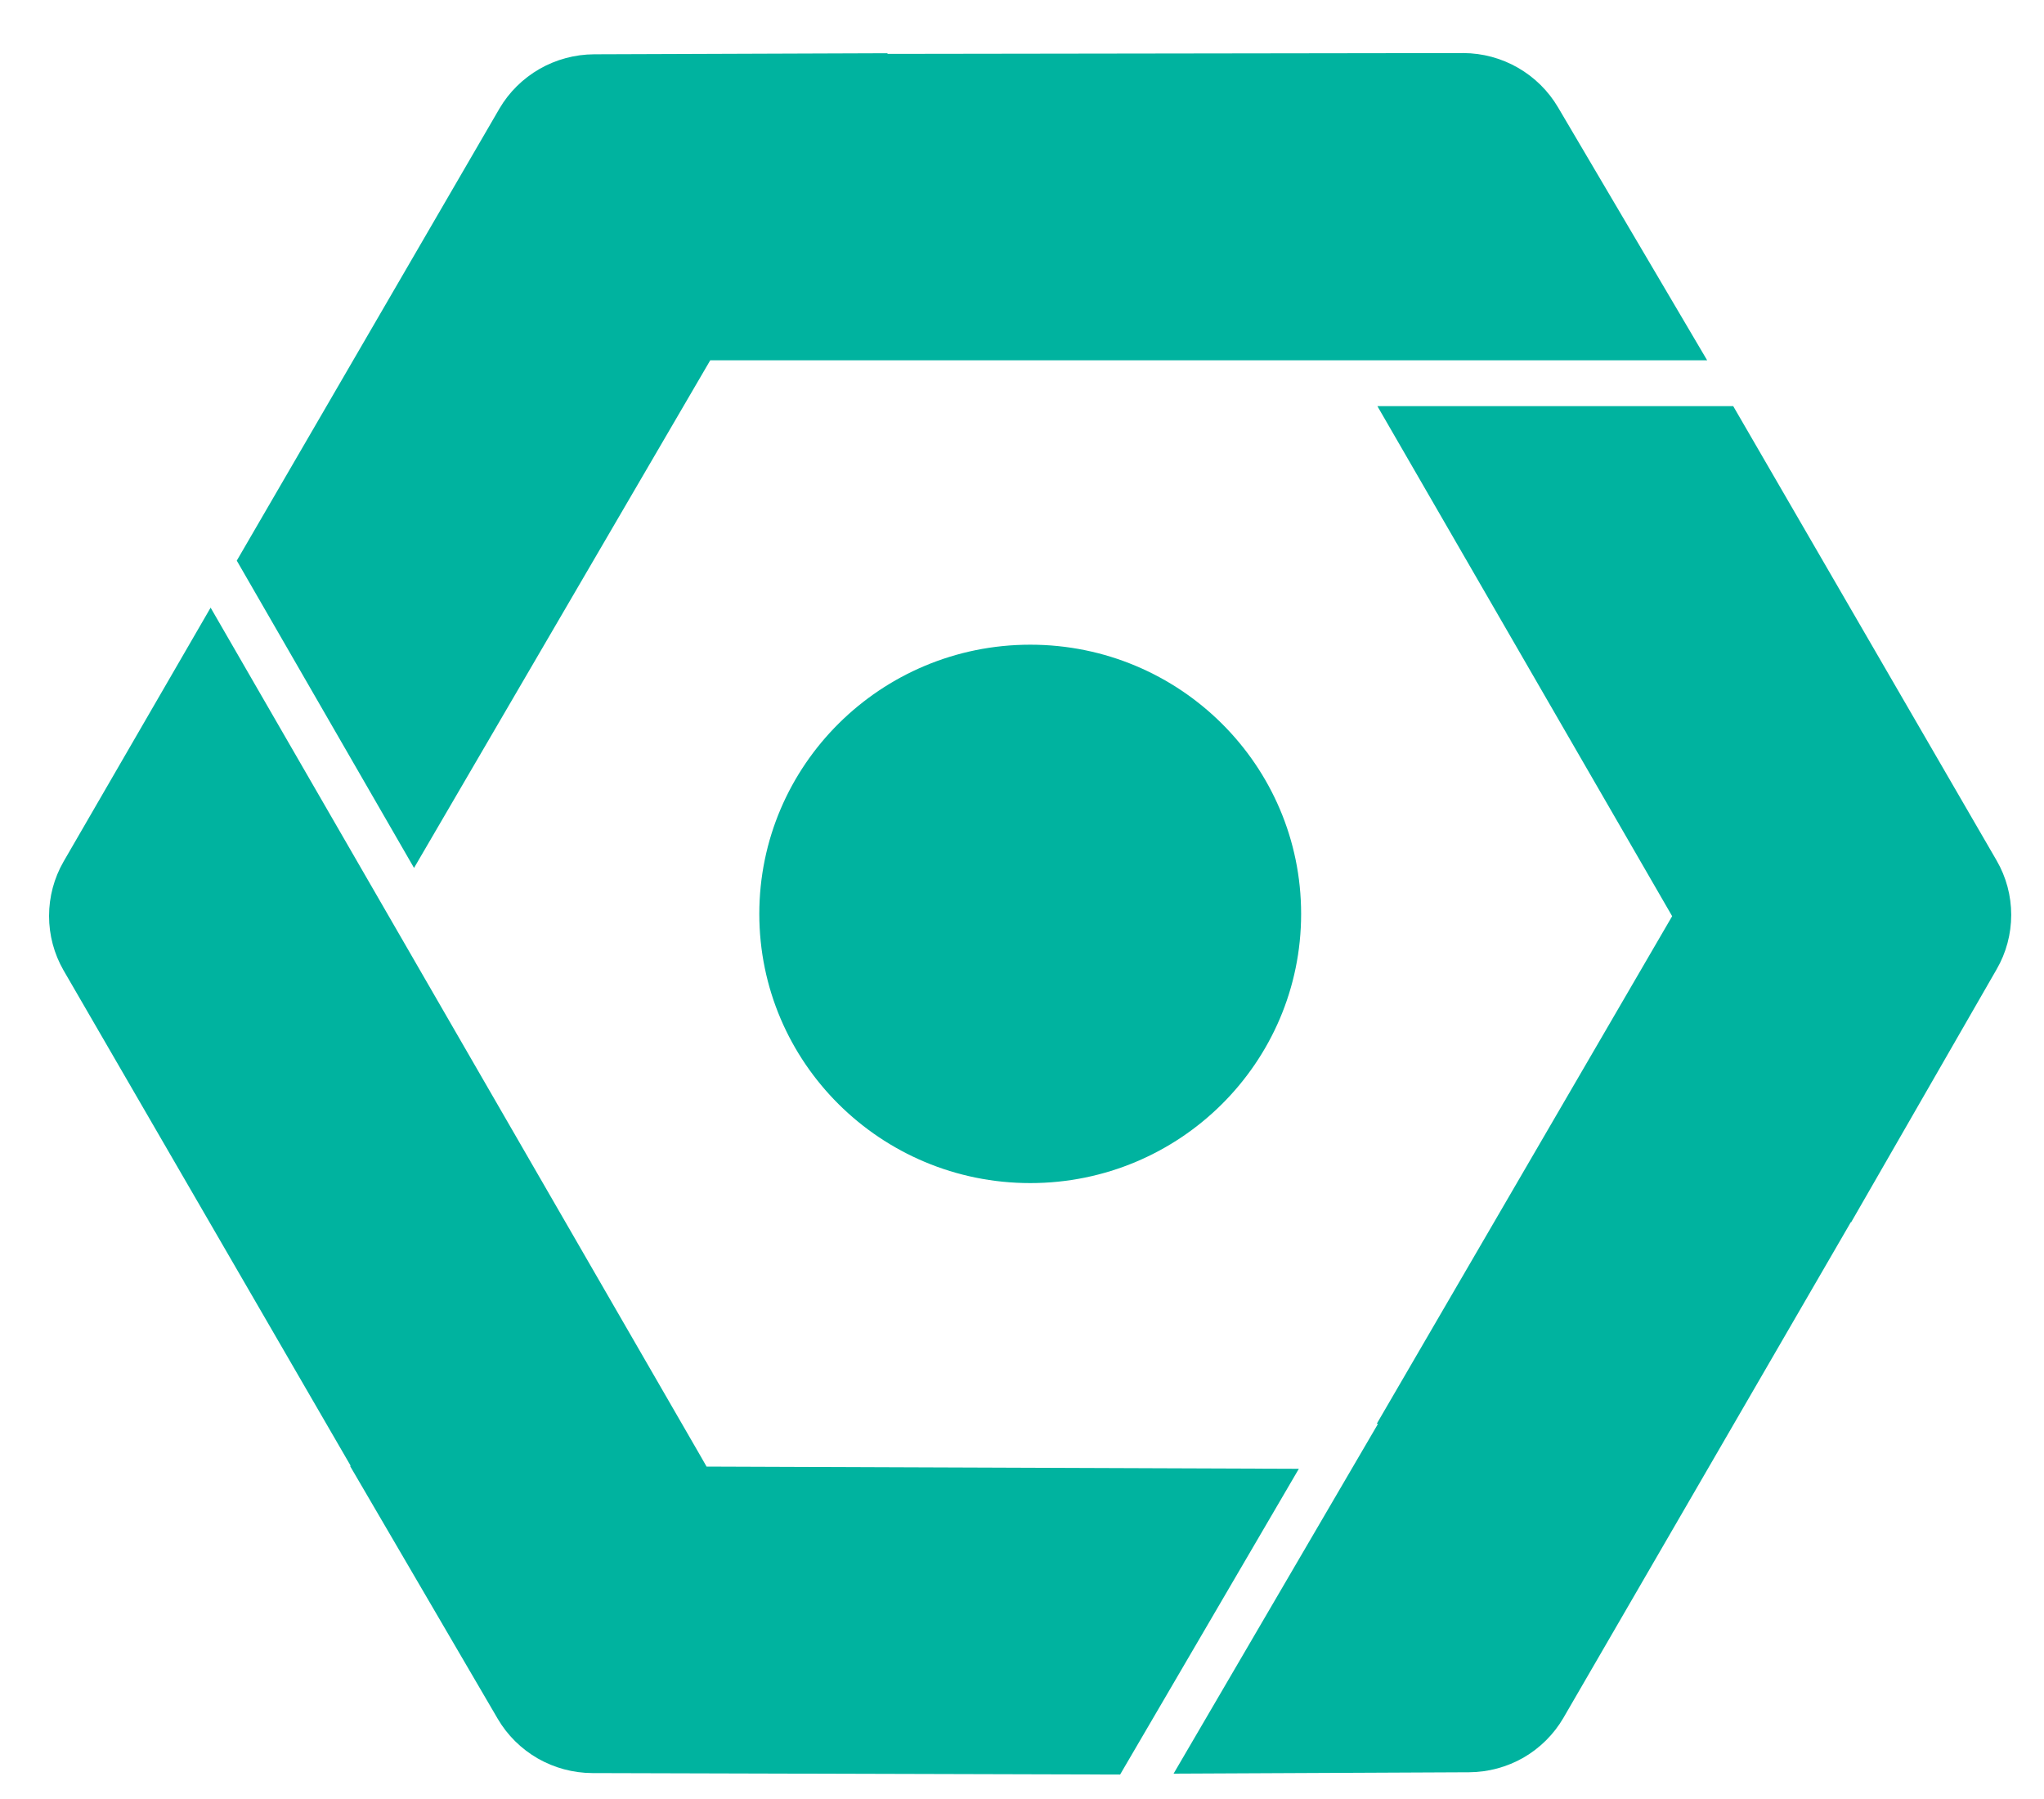 <svg width="25" height="22" viewBox="0 0 25 22" fill="none" xmlns="http://www.w3.org/2000/svg">
<path d="M19.057 1.314C18.939 1.113 18.77 0.946 18.567 0.829C18.364 0.712 18.134 0.65 17.899 0.649L10.855 0.659V0.651L7.267 0.664C7.032 0.665 6.802 0.727 6.599 0.843C6.396 0.96 6.226 1.127 6.108 1.329L2.896 6.856L5.064 10.614L8.687 4.406H20.88L19.057 1.314Z" fill="#00B39F"/>
<path d="M14.354 21.69L17.967 21.673C18.201 21.672 18.431 21.61 18.634 21.494C18.836 21.377 19.005 21.209 19.122 21.008L22.639 14.943V14.951L24.421 11.853C24.538 11.651 24.599 11.421 24.599 11.188C24.599 10.955 24.538 10.726 24.421 10.524L21.199 4.967H16.847L20.452 11.204L16.839 17.411H16.855L14.354 21.69Z" fill="#00B39F"/>
<path d="M6.087 21.018C6.205 21.22 6.374 21.387 6.577 21.504C6.78 21.62 7.01 21.682 7.245 21.683L13.7 21.701L15.886 17.962L8.642 17.935L8.562 17.795L2.576 7.431L0.777 10.537C0.661 10.739 0.6 10.968 0.6 11.202C0.6 11.435 0.661 11.664 0.777 11.866L4.29 17.927H4.281L6.087 21.018Z" fill="#00B39F"/>
<path d="M12.601 14.468C14.431 14.468 15.914 12.994 15.914 11.176C15.914 9.358 14.431 7.884 12.601 7.884C10.771 7.884 9.287 9.358 9.287 11.176C9.287 12.994 10.771 14.468 12.601 14.468Z" fill="#00B39F"/>
</svg>
